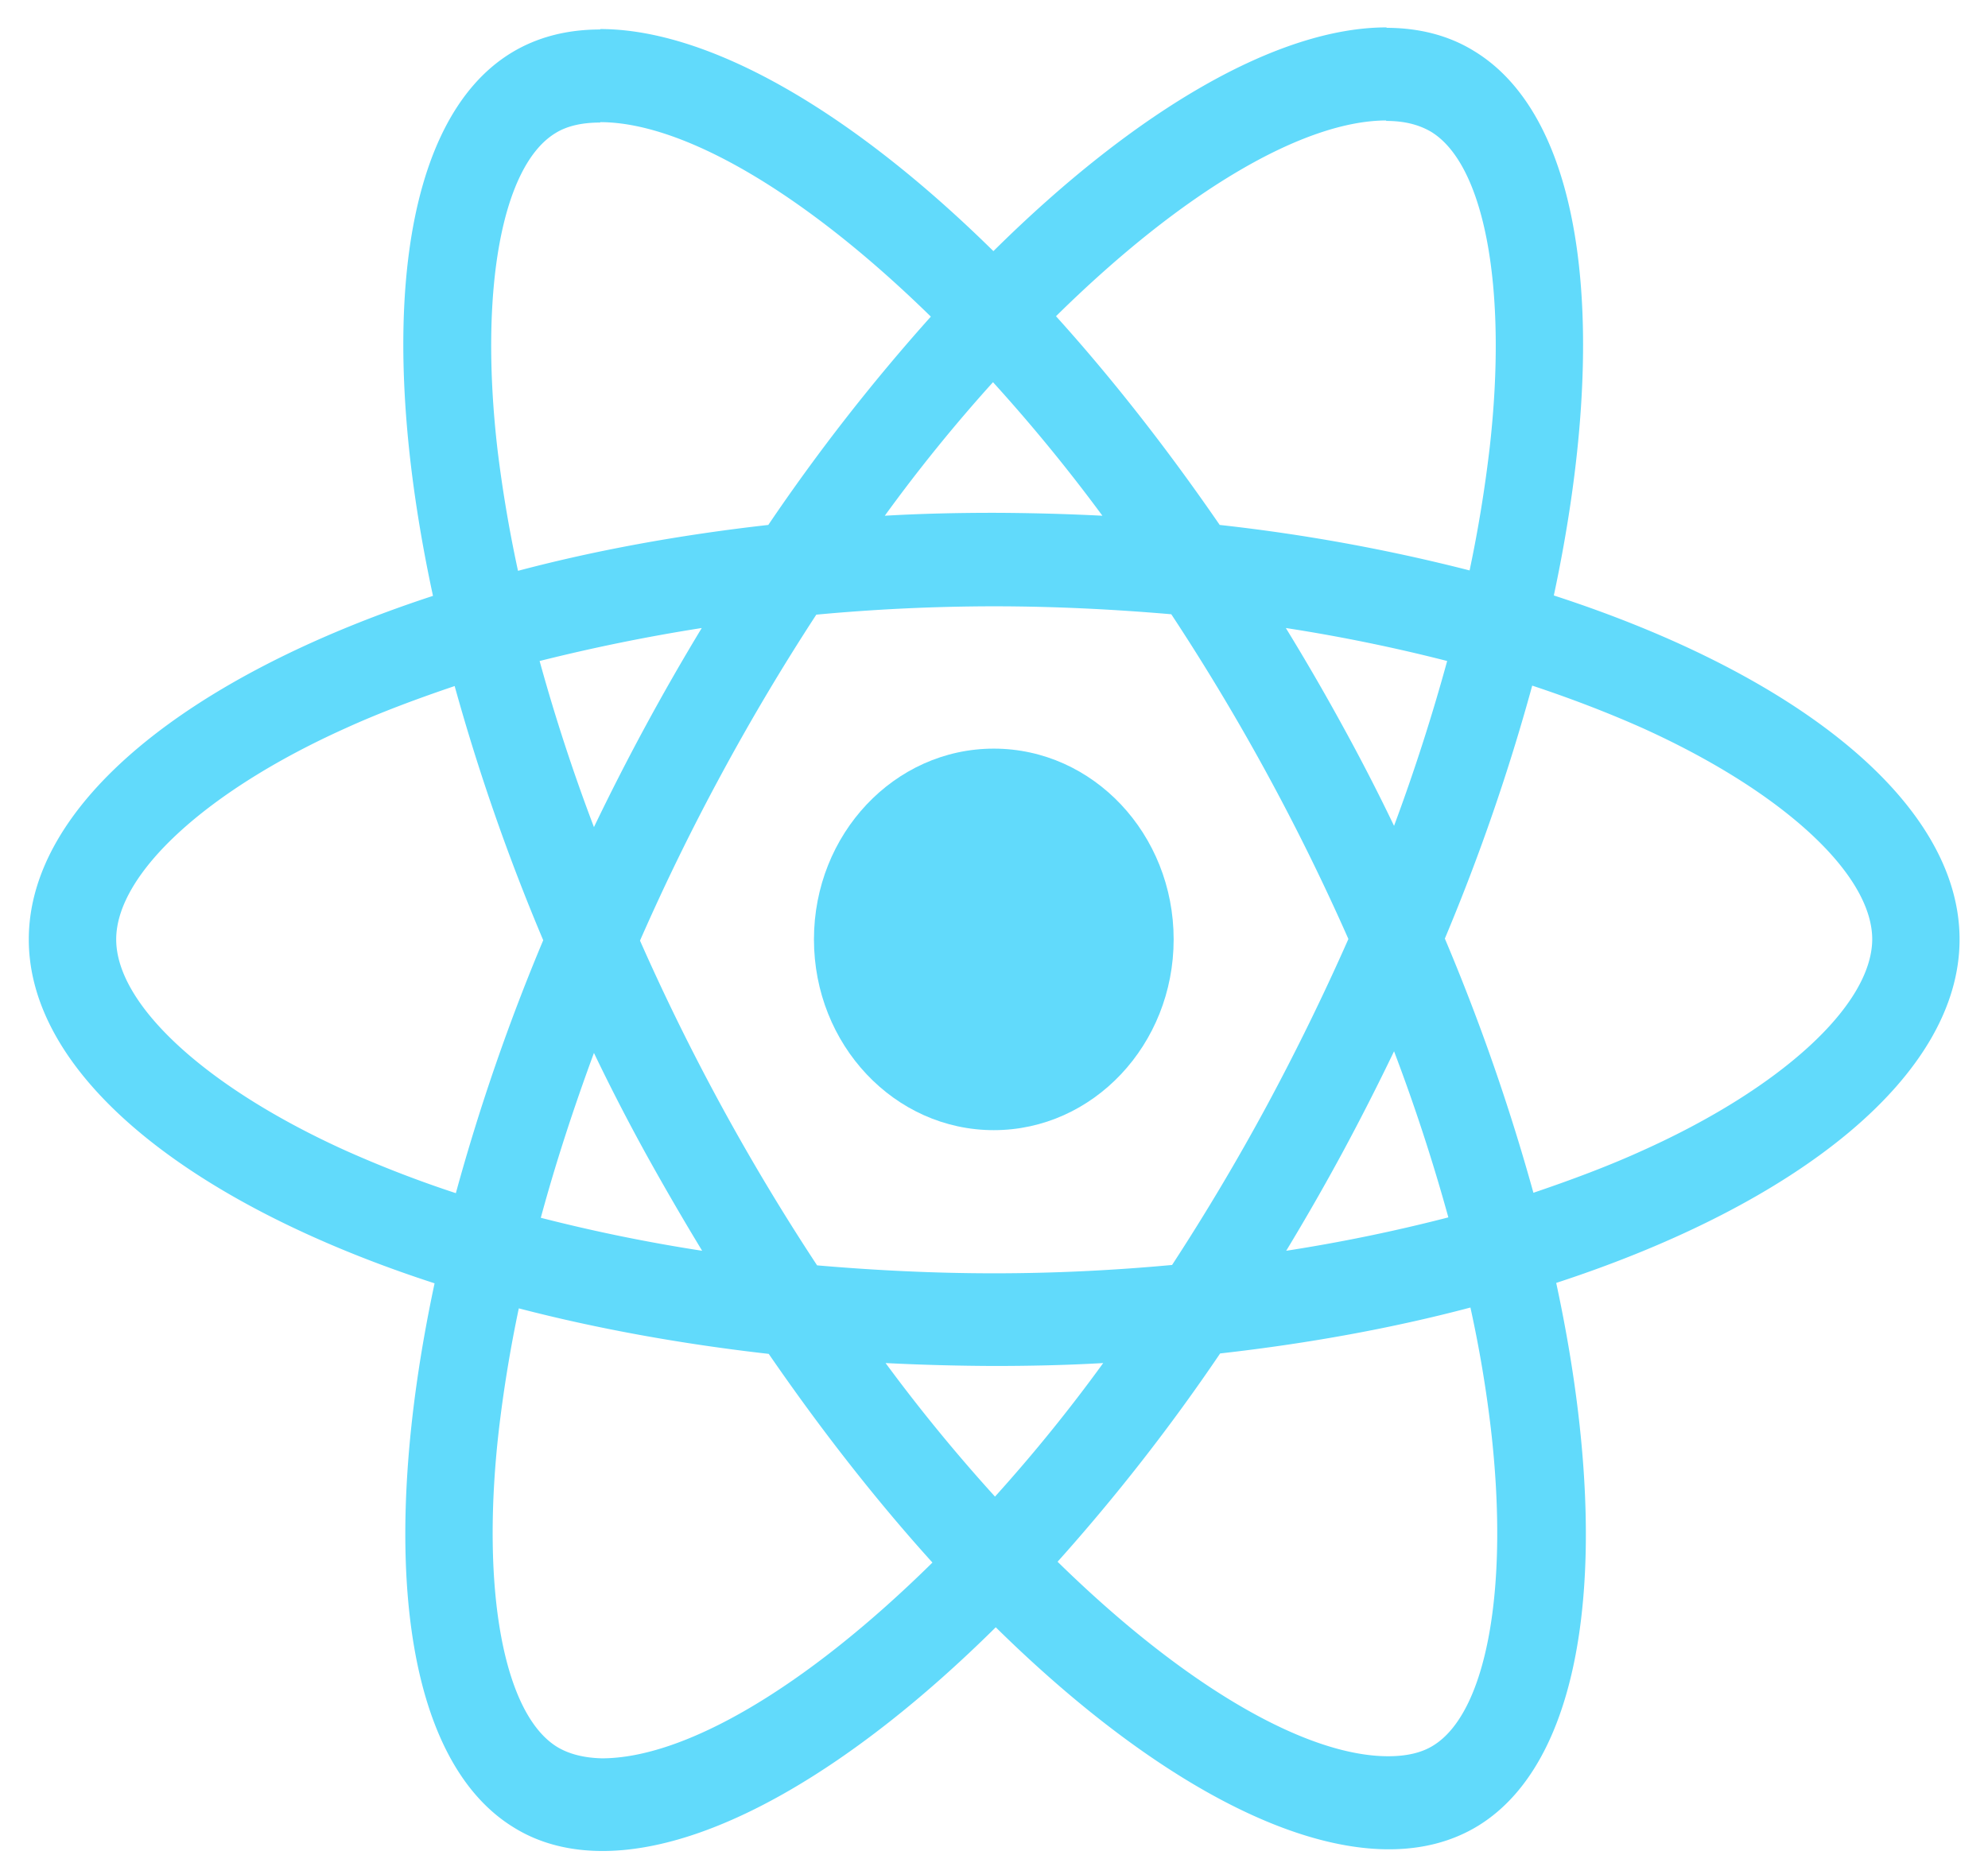 <svg width="60" height="56" fill="none" xmlns="http://www.w3.org/2000/svg"><path d="M59.142 28.355c0-4.095-4.834-7.975-12.246-10.381 1.71-8.013.95-14.388-2.4-16.429-.771-.479-1.674-.705-2.66-.705v2.81c.547 0 .986.112 1.354.327 1.616.982 2.317 4.724 1.77 9.537a40.96 40.96 0 01-.606 3.704 54.565 54.565 0 00-7.542-1.373c-1.604-2.331-3.267-4.448-4.941-6.3 3.872-3.817 7.507-5.909 9.977-5.909V.827c-3.266 0-7.542 2.47-11.866 6.753C25.66 3.322 21.382.877 18.116.877v2.81c2.459 0 6.105 2.079 9.978 5.87a58.883 58.883 0 00-4.906 6.288c-2.684.302-5.226.768-7.554 1.385a40.092 40.092 0 01-.618-3.653c-.558-4.813.13-8.555 1.734-9.55.357-.227.82-.328 1.366-.328V.89c-.998 0-1.9.227-2.684.705-3.338 2.041-4.086 8.404-2.364 16.391C5.68 20.406.869 24.273.869 28.356c0 4.094 4.835 7.974 12.247 10.38-1.71 8.013-.95 14.388 2.399 16.43.772.478 1.675.705 2.672.705 3.267 0 7.543-2.47 11.866-6.753 4.324 4.258 8.6 6.702 11.866 6.702.998 0 1.9-.227 2.685-.705 3.337-2.041 4.086-8.404 2.364-16.391 7.364-2.406 12.174-6.287 12.174-10.369zm-15.465-8.403a59.14 59.14 0 01-1.603 4.976 60.81 60.81 0 00-1.556-3.023 68.945 68.945 0 00-1.71-2.949 51.16 51.16 0 014.87.996zm-5.44 13.417a67.849 67.849 0 01-2.862 4.813c-1.77.164-3.564.252-5.37.252-1.793 0-3.586-.088-5.344-.24a67.136 67.136 0 01-5.345-9.802 67.258 67.258 0 012.458-5.026 67.849 67.849 0 012.863-4.813 58.287 58.287 0 015.369-.252c1.793 0 3.587.089 5.345.24a67.155 67.155 0 015.345 9.802 72.205 72.205 0 01-2.459 5.026zm3.837-1.637a56.261 56.261 0 011.639 5.014 50.574 50.574 0 01-4.894 1.008 70.563 70.563 0 001.71-2.986 73.117 73.117 0 001.545-3.036zM30.03 45.174a51.193 51.193 0 01-3.302-4.031 69.84 69.84 0 003.266.088c1.117 0 2.221-.025 3.302-.088a48.529 48.529 0 01-3.266 4.031zm-8.838-7.42a50.842 50.842 0 01-4.87-.996c.44-1.625.986-3.3 1.604-4.976a60.81 60.81 0 001.556 3.024 84.567 84.567 0 001.71 2.948zm8.778-26.218a51.172 51.172 0 013.302 4.031 69.321 69.321 0 00-3.266-.088c-1.117 0-2.221.025-3.302.088a48.49 48.49 0 013.266-4.031zm-8.79 7.42a70.563 70.563 0 00-3.254 6.01 56.273 56.273 0 01-1.64-5.014c1.557-.39 3.196-.73 4.895-.996zM10.432 34.73c-4.205-1.902-6.925-4.397-6.925-6.375 0-1.978 2.72-4.485 6.925-6.375 1.022-.466 2.138-.882 3.29-1.272a62.917 62.917 0 002.673 7.672 62.031 62.031 0 00-2.637 7.635 34.765 34.765 0 01-3.326-1.285zm6.39 18.004c-1.615-.983-2.316-4.725-1.77-9.538a40.96 40.96 0 01.606-3.704c2.328.605 4.87 1.071 7.543 1.374 1.603 2.33 3.266 4.447 4.941 6.299-3.872 3.817-7.507 5.909-9.977 5.909-.535-.013-.986-.126-1.343-.34zm28.175-9.6c.558 4.812-.13 8.554-1.734 9.55-.357.226-.82.327-1.366.327-2.459 0-6.106-2.079-9.978-5.871a58.877 58.877 0 004.906-6.287c2.684-.302 5.226-.769 7.554-1.386a37.22 37.22 0 01.618 3.666zm4.573-8.404c-1.022.466-2.138.882-3.29 1.273a62.9 62.9 0 00-2.673-7.673 62.032 62.032 0 002.637-7.635c1.176.39 2.292.819 3.338 1.285 4.204 1.903 6.924 4.397 6.924 6.375-.011 1.978-2.731 4.485-6.936 6.375z" fill="#61DAFB"/><path d="M29.994 34.113c2.998 0 5.428-2.578 5.428-5.758s-2.43-5.758-5.428-5.758c-2.998 0-5.428 2.578-5.428 5.758s2.43 5.758 5.428 5.758z" fill="#61DAFB"/></svg>